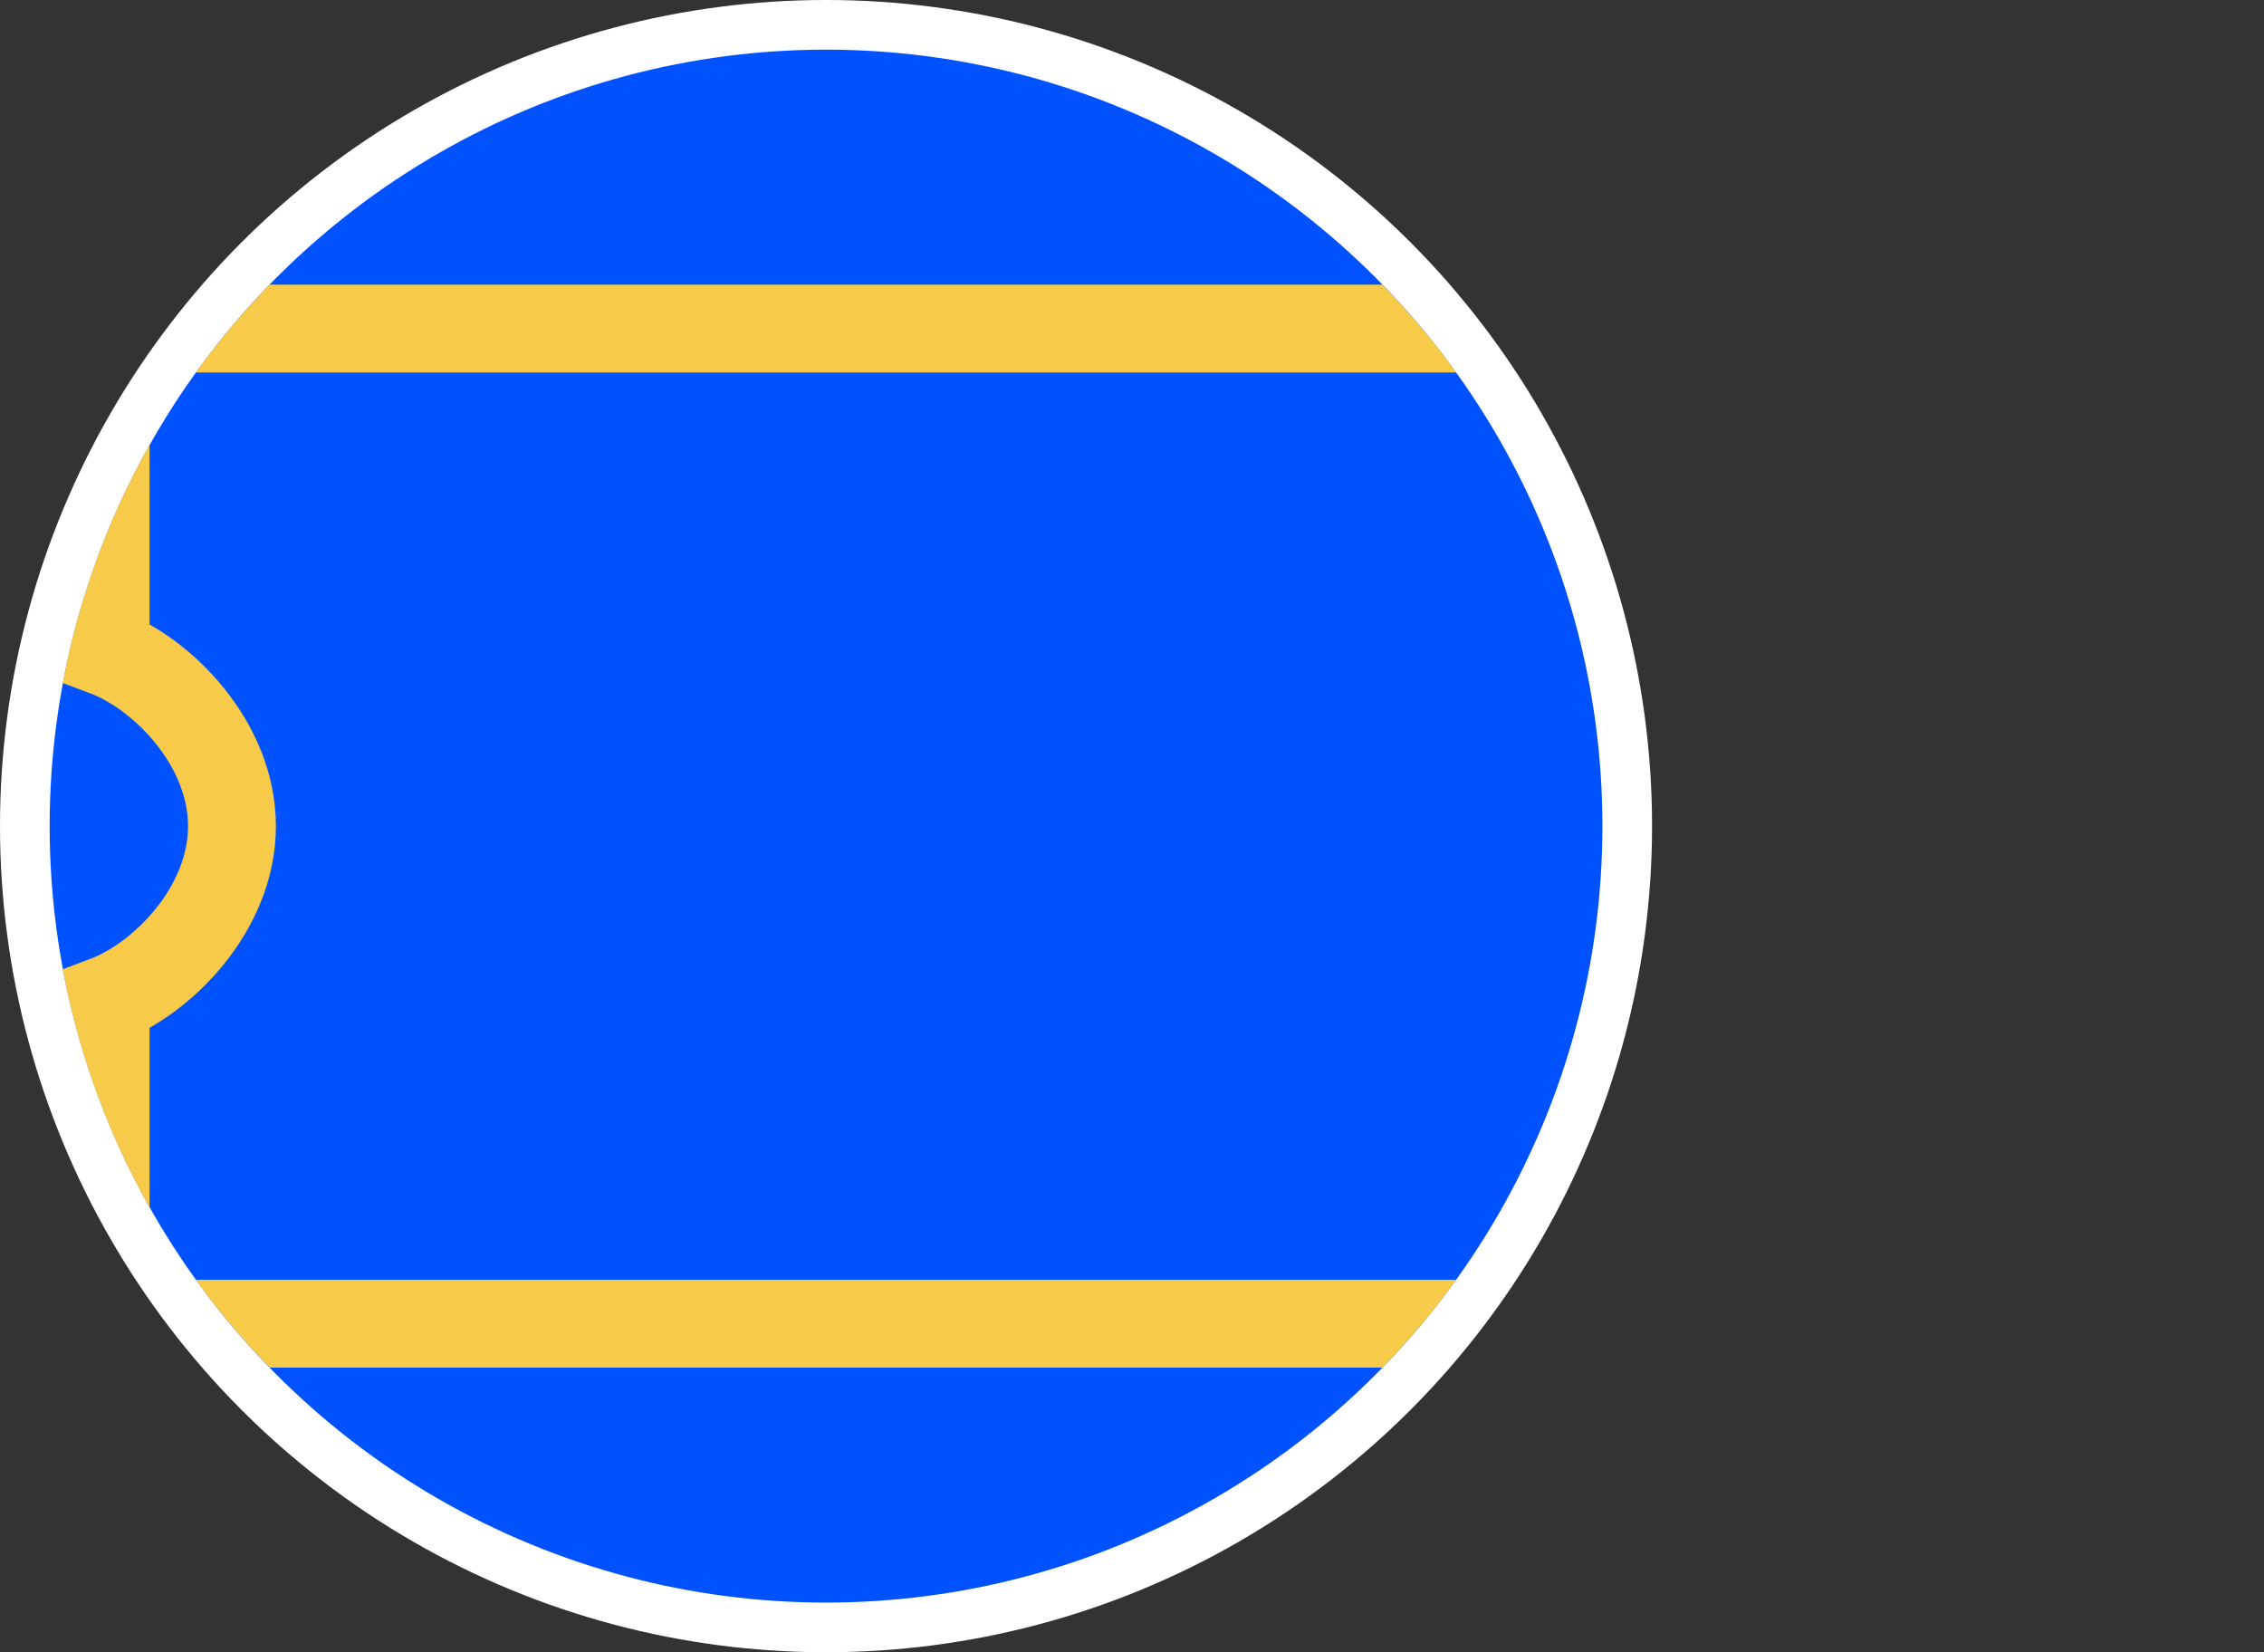 <?xml version="1.0" encoding="UTF-8"?>
<svg id="Layer_1" data-name="Layer 1" xmlns="http://www.w3.org/2000/svg" xmlns:xlink="http://www.w3.org/1999/xlink" viewBox="0 0 1571.57 1146.786">
  <rect x="0" y="0" width="1571.57" height="1146.786" fill="#333333" stroke="none"/>
  <defs>
    <style>
      .cls-1 {
        clip-path: url(#clippath);
      }

      .cls-2 {
        stroke-width: 0px;
      }

      .cls-2, .cls-3 {
        fill: none;
      }

      .cls-3 {
        stroke: #f7ca49;
        stroke-width: 60.997px;
      }

      .cls-4 {
        fill: #0052ff;
        stroke: #fff;
        stroke-width: 34.465px;
      }
    </style>
    <clipPath id="clippath">
      <path class="cls-2" d="M573.393,34.465c-72.763,0-143.339,14.247-209.77,42.345-64.173,27.143-121.81,66.004-171.31,115.504-49.5,49.5-88.361,107.137-115.504,171.31-28.098,66.431-42.345,137.007-42.345,209.77s14.247,143.339,42.345,209.77c27.143,64.173,66.004,121.81,115.504,171.31,49.5,49.5,107.137,88.361,171.31,115.504,66.431,28.098,137.007,42.345,209.77,42.345s143.339-14.247,209.77-42.345c64.173-27.143,121.81-66.004,171.31-115.504s88.36-107.137,115.503-171.31c28.098-66.431,42.345-137.007,42.345-209.77s-14.247-143.339-42.345-209.77c-27.143-64.173-66.004-121.81-115.503-171.31s-107.137-88.361-171.31-115.504c-66.431-28.098-137.007-42.345-209.77-42.345Z"/>
    </clipPath>
  </defs>
  <circle id="WHITE_OUTLINE" data-name="WHITE OUTLINE" class="cls-4" cx="573.393" cy="573.393" r="556.16"/>
  <g id="TICKET_CLIPPING_MASK" data-name="TICKET CLIPPING MASK">
    <g class="cls-1">
      <path class="cls-3" d="M73.326,228.041v224.614c39.213,14.719,87.7,63.181,87.7,120.738s-48.486,106.02-87.7,120.738v224.614h1467.745V228.041H73.326Z"/>
    </g>
  </g>
</svg>